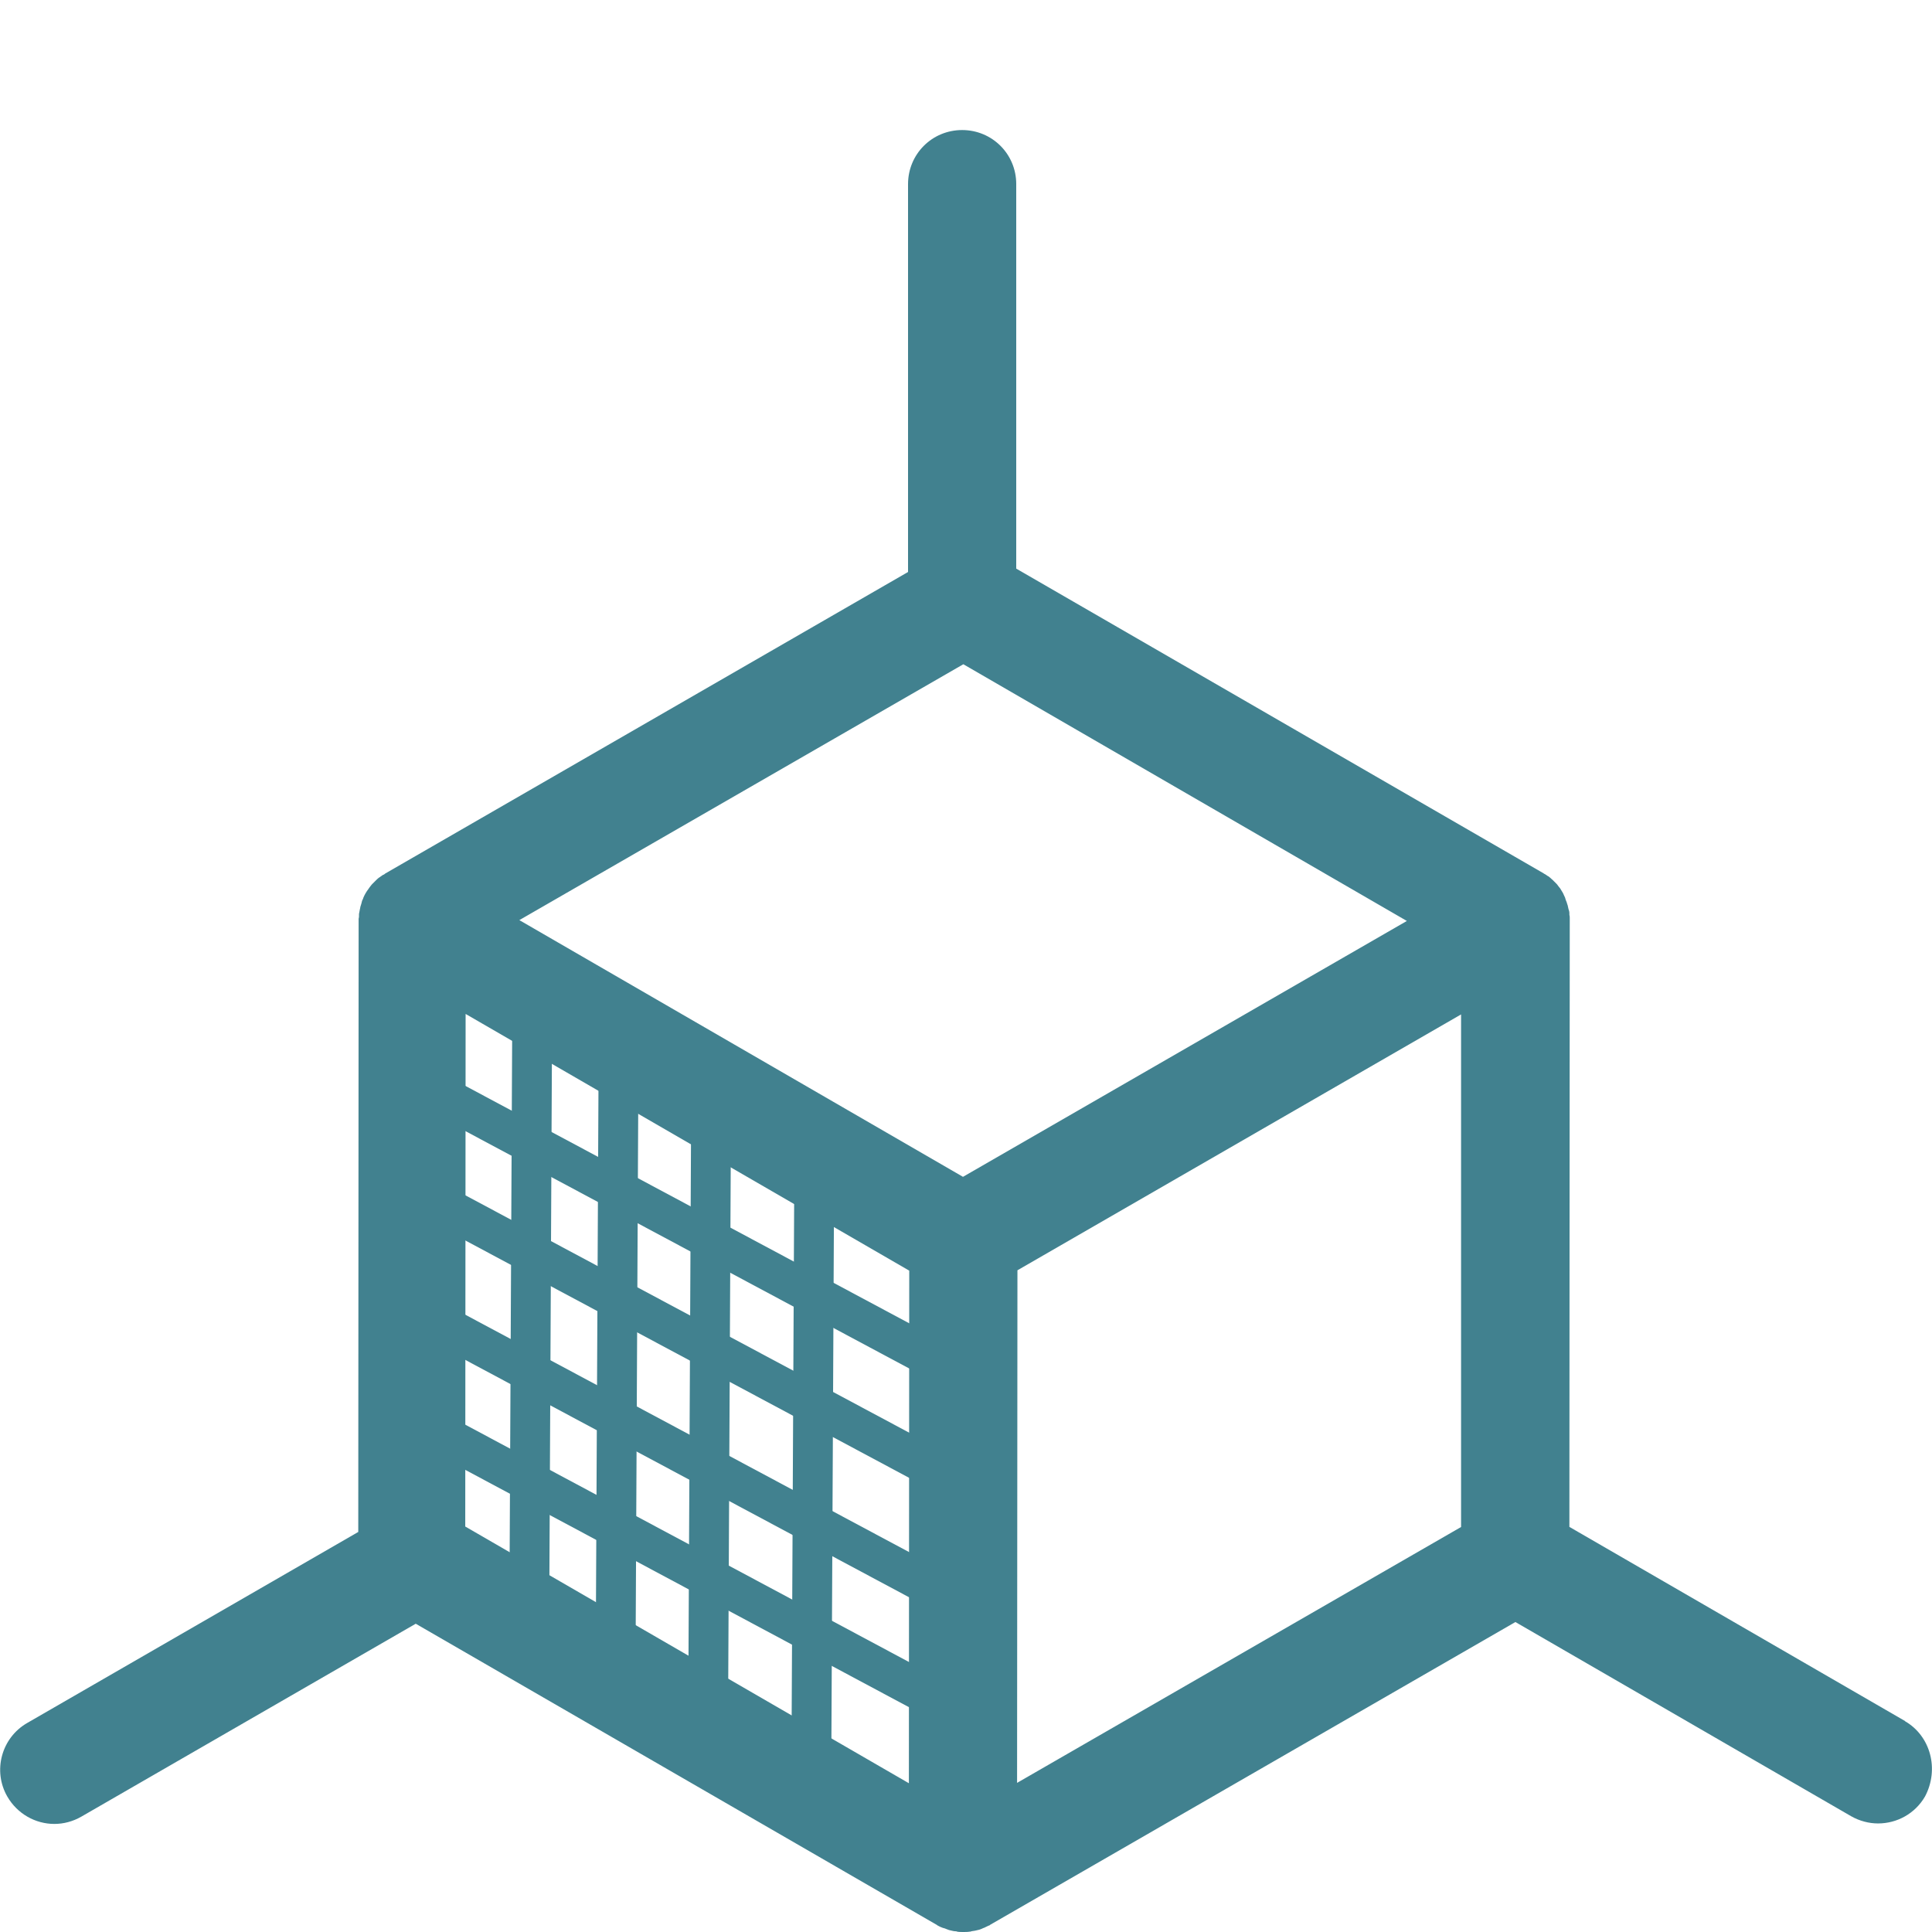 <?xml version="1.0" encoding="UTF-8" standalone="no"?>
<!-- Generator: Adobe Illustrator 19.1.0, SVG Export Plug-In . SVG Version: 6.00 Build 0)  -->

<svg
   xmlns:dc="http://purl.org/dc/elements/1.1/"
   xmlns:cc="http://creativecommons.org/ns#"
   xmlns:rdf="http://www.w3.org/1999/02/22-rdf-syntax-ns#"
   xmlns:svg="http://www.w3.org/2000/svg"
   xmlns="http://www.w3.org/2000/svg"
   xmlns:sodipodi="http://sodipodi.sourceforge.net/DTD/sodipodi-0.dtd"
   xmlns:inkscape="http://www.inkscape.org/namespaces/inkscape"
   version="1.1"
   id="Capa_1"
   x="0px"
   y="0px"
   viewBox="0 0 16 16"
   xml:space="preserve"
   inkscape:version="0.91 r13725"
   sodipodi:docname="X.svg"
   width="16"
   height="16"><defs
     id="defs39" /><sodipodi:namedview
     pagecolor="#ffffff"
     bordercolor="#666666"
     borderopacity="1"
     objecttolerance="10"
     gridtolerance="10"
     guidetolerance="10"
     inkscape:pageopacity="0"
     inkscape:pageshadow="2"
     inkscape:window-width="1215"
     inkscape:window-height="738"
     id="namedview37"
     showgrid="false"
     inkscape:zoom="3.1244595"
     inkscape:cx="36.176487"
     inkscape:cy="36.249399"
     inkscape:window-x="-2"
     inkscape:window-y="0"
     inkscape:window-maximized="0"
     inkscape:current-layer="Capa_1" /><path
     inkscape:connector-curvature="0"
     id="path5"
     d="m 15.777,14.253 -2.78,-1.608 0.003,-5.022 c 0,-0.003 0,-0.003 0,-0.007 0,-0.003 0,-0.01 0,-0.013 0,-0.01 0,-0.017 -0.003,-0.027 0,-0.003 0,-0.007 0,-0.013 0,-0.013 -0.003,-0.023 -0.007,-0.033 0,-0.003 -0.003,-0.01 -0.003,-0.013 -0.003,-0.01 -0.003,-0.02 -0.007,-0.027 0,-0.003 -0.003,-0.007 -0.003,-0.01 -0.003,-0.013 -0.01,-0.023 -0.013,-0.037 0,-0.003 -0.003,-0.007 -0.003,-0.01 -0.007,-0.013 -0.01,-0.023 -0.017,-0.037 l 0,0 0,0 c -0.007,-0.01 -0.013,-0.023 -0.02,-0.033 -0.003,-0.003 -0.003,-0.007 -0.007,-0.01 -0.007,-0.01 -0.017,-0.02 -0.023,-0.03 -0.003,-0.003 -0.007,-0.007 -0.007,-0.007 -0.007,-0.007 -0.013,-0.013 -0.02,-0.02 -0.003,-0.003 -0.007,-0.007 -0.01,-0.01 -0.01,-0.007 -0.017,-0.017 -0.027,-0.023 -0.003,-0.003 -0.007,-0.007 -0.01,-0.007 -0.007,-0.003 -0.013,-0.01 -0.02,-0.013 -0.003,-0.003 -0.01,-0.007 -0.013,-0.007 l -0.003,-0.003 -4.368,-2.524 0,-3.185 C 8.416,1.276 8.217,1.077 7.968,1.077 7.719,1.077 7.52,1.276 7.52,1.525 l 0,3.212 -4.331,2.498 -0.003,0.003 c -0.003,0.003 -0.01,0.007 -0.013,0.007 -0.007,0.003 -0.013,0.01 -0.02,0.013 -0.003,0.003 -0.007,0.007 -0.01,0.007 -0.01,0.007 -0.017,0.013 -0.027,0.023 -0.003,0.003 -0.007,0.007 -0.01,0.01 -0.007,0.007 -0.013,0.013 -0.02,0.02 -0.003,0.003 -0.007,0.007 -0.007,0.007 -0.007,0.01 -0.017,0.02 -0.023,0.03 -0.003,0.003 -0.003,0.007 -0.007,0.01 -0.017,0.023 -0.03,0.046 -0.04,0.07 0,0.003 -0.003,0.007 -0.003,0.01 -0.007,0.01 -0.01,0.023 -0.013,0.037 0,0.003 -0.003,0.007 -0.003,0.01 -0.003,0.01 -0.007,0.02 -0.007,0.027 0,0.003 -0.003,0.01 -0.003,0.013 -0.003,0.01 -0.003,0.023 -0.007,0.037 0,0.003 0,0.007 0,0.013 0,0.01 0,0.017 -0.003,0.027 0,0.003 0,0.01 0,0.013 0,0.003 0,0.003 0,0.007 l -0.003,5.058 -2.74,1.581 c -0.216,0.123 -0.289,0.399 -0.166,0.611 0.083,0.143 0.233,0.226 0.389,0.226 0.076,0 0.153,-0.02 0.223,-0.06 l 2.77,-1.598 4.315,2.494 c 0,0 0.003,0 0.003,0.003 0.017,0.01 0.033,0.017 0.05,0.023 l 0.003,0 c 0.017,0.007 0.03,0.01 0.046,0.017 0.003,0 0.01,0.003 0.013,0.003 0.013,0.003 0.027,0.007 0.04,0.007 0.003,0 0.01,0 0.013,0.003 C 7.941,16 7.961,16 7.978,16 l 0,0 c 0.017,0 0.037,0 0.053,-0.003 0.003,0 0.01,0 0.013,-0.003 0.013,-0.003 0.027,-0.003 0.04,-0.007 0.003,0 0.01,-0.003 0.013,-0.003 0.017,-0.003 0.033,-0.01 0.046,-0.017 l 0.003,0 c 0.017,-0.007 0.033,-0.017 0.05,-0.023 0,0 0.003,0 0.003,-0.003 l 4.351,-2.508 2.78,1.608 c 0.07,0.04 0.149,0.06 0.223,0.06 0.156,0 0.306,-0.08 0.389,-0.223 0.12,-0.226 0.046,-0.502 -0.166,-0.624 z m -8.25,0.515 -3.674,-2.126 0.003,-4.245 3.674,2.126 -0.003,4.245 z M 7.975,9.746 4.301,7.62 7.978,5.501 11.651,7.627 7.975,9.746 Z m 4.125,2.9 -3.677,2.119 0.003,-4.245 3.674,-2.119 0,4.245 z"
     style="fill:#41818f;fill-opacity:1" /><g
     id="g7"
     transform="matrix(0.033,0,0,0.033,-2.2915656e-5,0.539)"
     style="fill:#41818f;fill-opacity:1" /><g
     id="g9"
     transform="matrix(0.033,0,0,0.033,-2.2915656e-5,0.539)"
     style="fill:#41818f;fill-opacity:1" /><g
     id="g11"
     transform="matrix(0.033,0,0,0.033,-2.2915656e-5,0.539)"
     style="fill:#41818f;fill-opacity:1" /><g
     id="g13"
     transform="matrix(0.033,0,0,0.033,-2.2915656e-5,0.539)"
     style="fill:#41818f;fill-opacity:1" /><g
     id="g15"
     transform="matrix(0.033,0,0,0.033,-2.2915656e-5,0.539)"
     style="fill:#41818f;fill-opacity:1" /><g
     id="g17"
     transform="matrix(0.033,0,0,0.033,-2.2915656e-5,0.539)"
     style="fill:#41818f;fill-opacity:1" /><g
     id="g19"
     transform="matrix(0.033,0,0,0.033,-2.2915656e-5,0.539)"
     style="fill:#41818f;fill-opacity:1" /><g
     id="g21"
     transform="matrix(0.033,0,0,0.033,-2.2915656e-5,0.539)"
     style="fill:#41818f;fill-opacity:1" /><g
     id="g23"
     transform="matrix(0.033,0,0,0.033,-2.2915656e-5,0.539)"
     style="fill:#41818f;fill-opacity:1" /><g
     id="g25"
     transform="matrix(0.033,0,0,0.033,-2.2915656e-5,0.539)"
     style="fill:#41818f;fill-opacity:1" /><g
     id="g27"
     transform="matrix(0.033,0,0,0.033,-2.2915656e-5,0.539)"
     style="fill:#41818f;fill-opacity:1" /><g
     id="g29"
     transform="matrix(0.033,0,0,0.033,-2.2915656e-5,0.539)"
     style="fill:#41818f;fill-opacity:1" /><g
     id="g31"
     transform="matrix(0.033,0,0,0.033,-2.2915656e-5,0.539)"
     style="fill:#41818f;fill-opacity:1" /><g
     id="g33"
     transform="matrix(0.033,0,0,0.033,-2.2915656e-5,0.539)"
     style="fill:#41818f;fill-opacity:1" /><g
     id="g35"
     transform="matrix(0.033,0,0,0.033,-2.2915656e-5,0.539)"
     style="fill:#41818f;fill-opacity:1" /><g
     id="g4278"
     transform="matrix(0.033,0,0,0.033,-2.2915656e-5,0.539)"
     style="fill:#41818f;fill-opacity:1"><path
       inkscape:connector-curvature="0"
       id="path4169"
       d="m 106.686,341.478 124.127,66.393"
       style="fill:#41818f;fill-rule:evenodd;stroke:#41818f;stroke-width:10;stroke-linecap:butt;stroke-linejoin:miter;stroke-miterlimit:4;stroke-dasharray:none;stroke-opacity:1;fill-opacity:1" /><path
       inkscape:connector-curvature="0"
       id="path4169-2"
       d="m 112.792,317.145 124.127,66.393"
       style="fill:#41818f;fill-rule:evenodd;stroke:#41818f;stroke-width:10;stroke-linecap:butt;stroke-linejoin:miter;stroke-miterlimit:4;stroke-dasharray:none;stroke-opacity:1;fill-opacity:1" /><path
       inkscape:connector-curvature="0"
       id="path4169-6"
       d="m 110.581,285.985 124.127,66.393"
       style="fill:#41818f;fill-rule:evenodd;stroke:#41818f;stroke-width:10;stroke-linecap:butt;stroke-linejoin:miter;stroke-miterlimit:4;stroke-dasharray:none;stroke-opacity:1;fill-opacity:1" /><path
       inkscape:connector-curvature="0"
       id="path4169-4"
       d="m 113.107,259.878 124.127,66.393"
       style="fill:#41818f;fill-rule:evenodd;stroke:#41818f;stroke-width:10;stroke-linecap:butt;stroke-linejoin:miter;stroke-miterlimit:4;stroke-dasharray:none;stroke-opacity:1;fill-opacity:1" /><path
       sodipodi:nodetypes="cc"
       inkscape:connector-curvature="0"
       id="path4240"
       d="m 133.573,235.178 -0.749,155.052"
       style="fill:#41818f;fill-rule:evenodd;stroke:#41818f;stroke-width:10;stroke-linecap:butt;stroke-linejoin:miter;stroke-miterlimit:4;stroke-dasharray:none;stroke-opacity:1;fill-opacity:1" /><path
       sodipodi:nodetypes="cc"
       inkscape:connector-curvature="0"
       id="path4240-0"
       d="m 155.205,253.829 -0.749,155.052"
       style="fill:#41818f;fill-rule:evenodd;stroke:#41818f;stroke-width:10;stroke-linecap:butt;stroke-linejoin:miter;stroke-miterlimit:4;stroke-dasharray:none;stroke-opacity:1;fill-opacity:1" /><path
       sodipodi:nodetypes="cc"
       inkscape:connector-curvature="0"
       id="path4240-0-2"
       d="m 178.43,266.037 -0.749,155.052"
       style="fill:#41818f;fill-rule:evenodd;stroke:#41818f;stroke-width:10;stroke-linecap:butt;stroke-linejoin:miter;stroke-miterlimit:4;stroke-dasharray:none;stroke-opacity:1;fill-opacity:1" /><path
       sodipodi:nodetypes="cc"
       inkscape:connector-curvature="0"
       id="path4240-0-9"
       d="m 204.334,278.245 -0.749,155.052"
       style="fill:#41818f;fill-rule:evenodd;stroke:#41818f;stroke-width:10;stroke-linecap:butt;stroke-linejoin:miter;stroke-miterlimit:4;stroke-dasharray:none;stroke-opacity:1;fill-opacity:1" /></g></svg>
